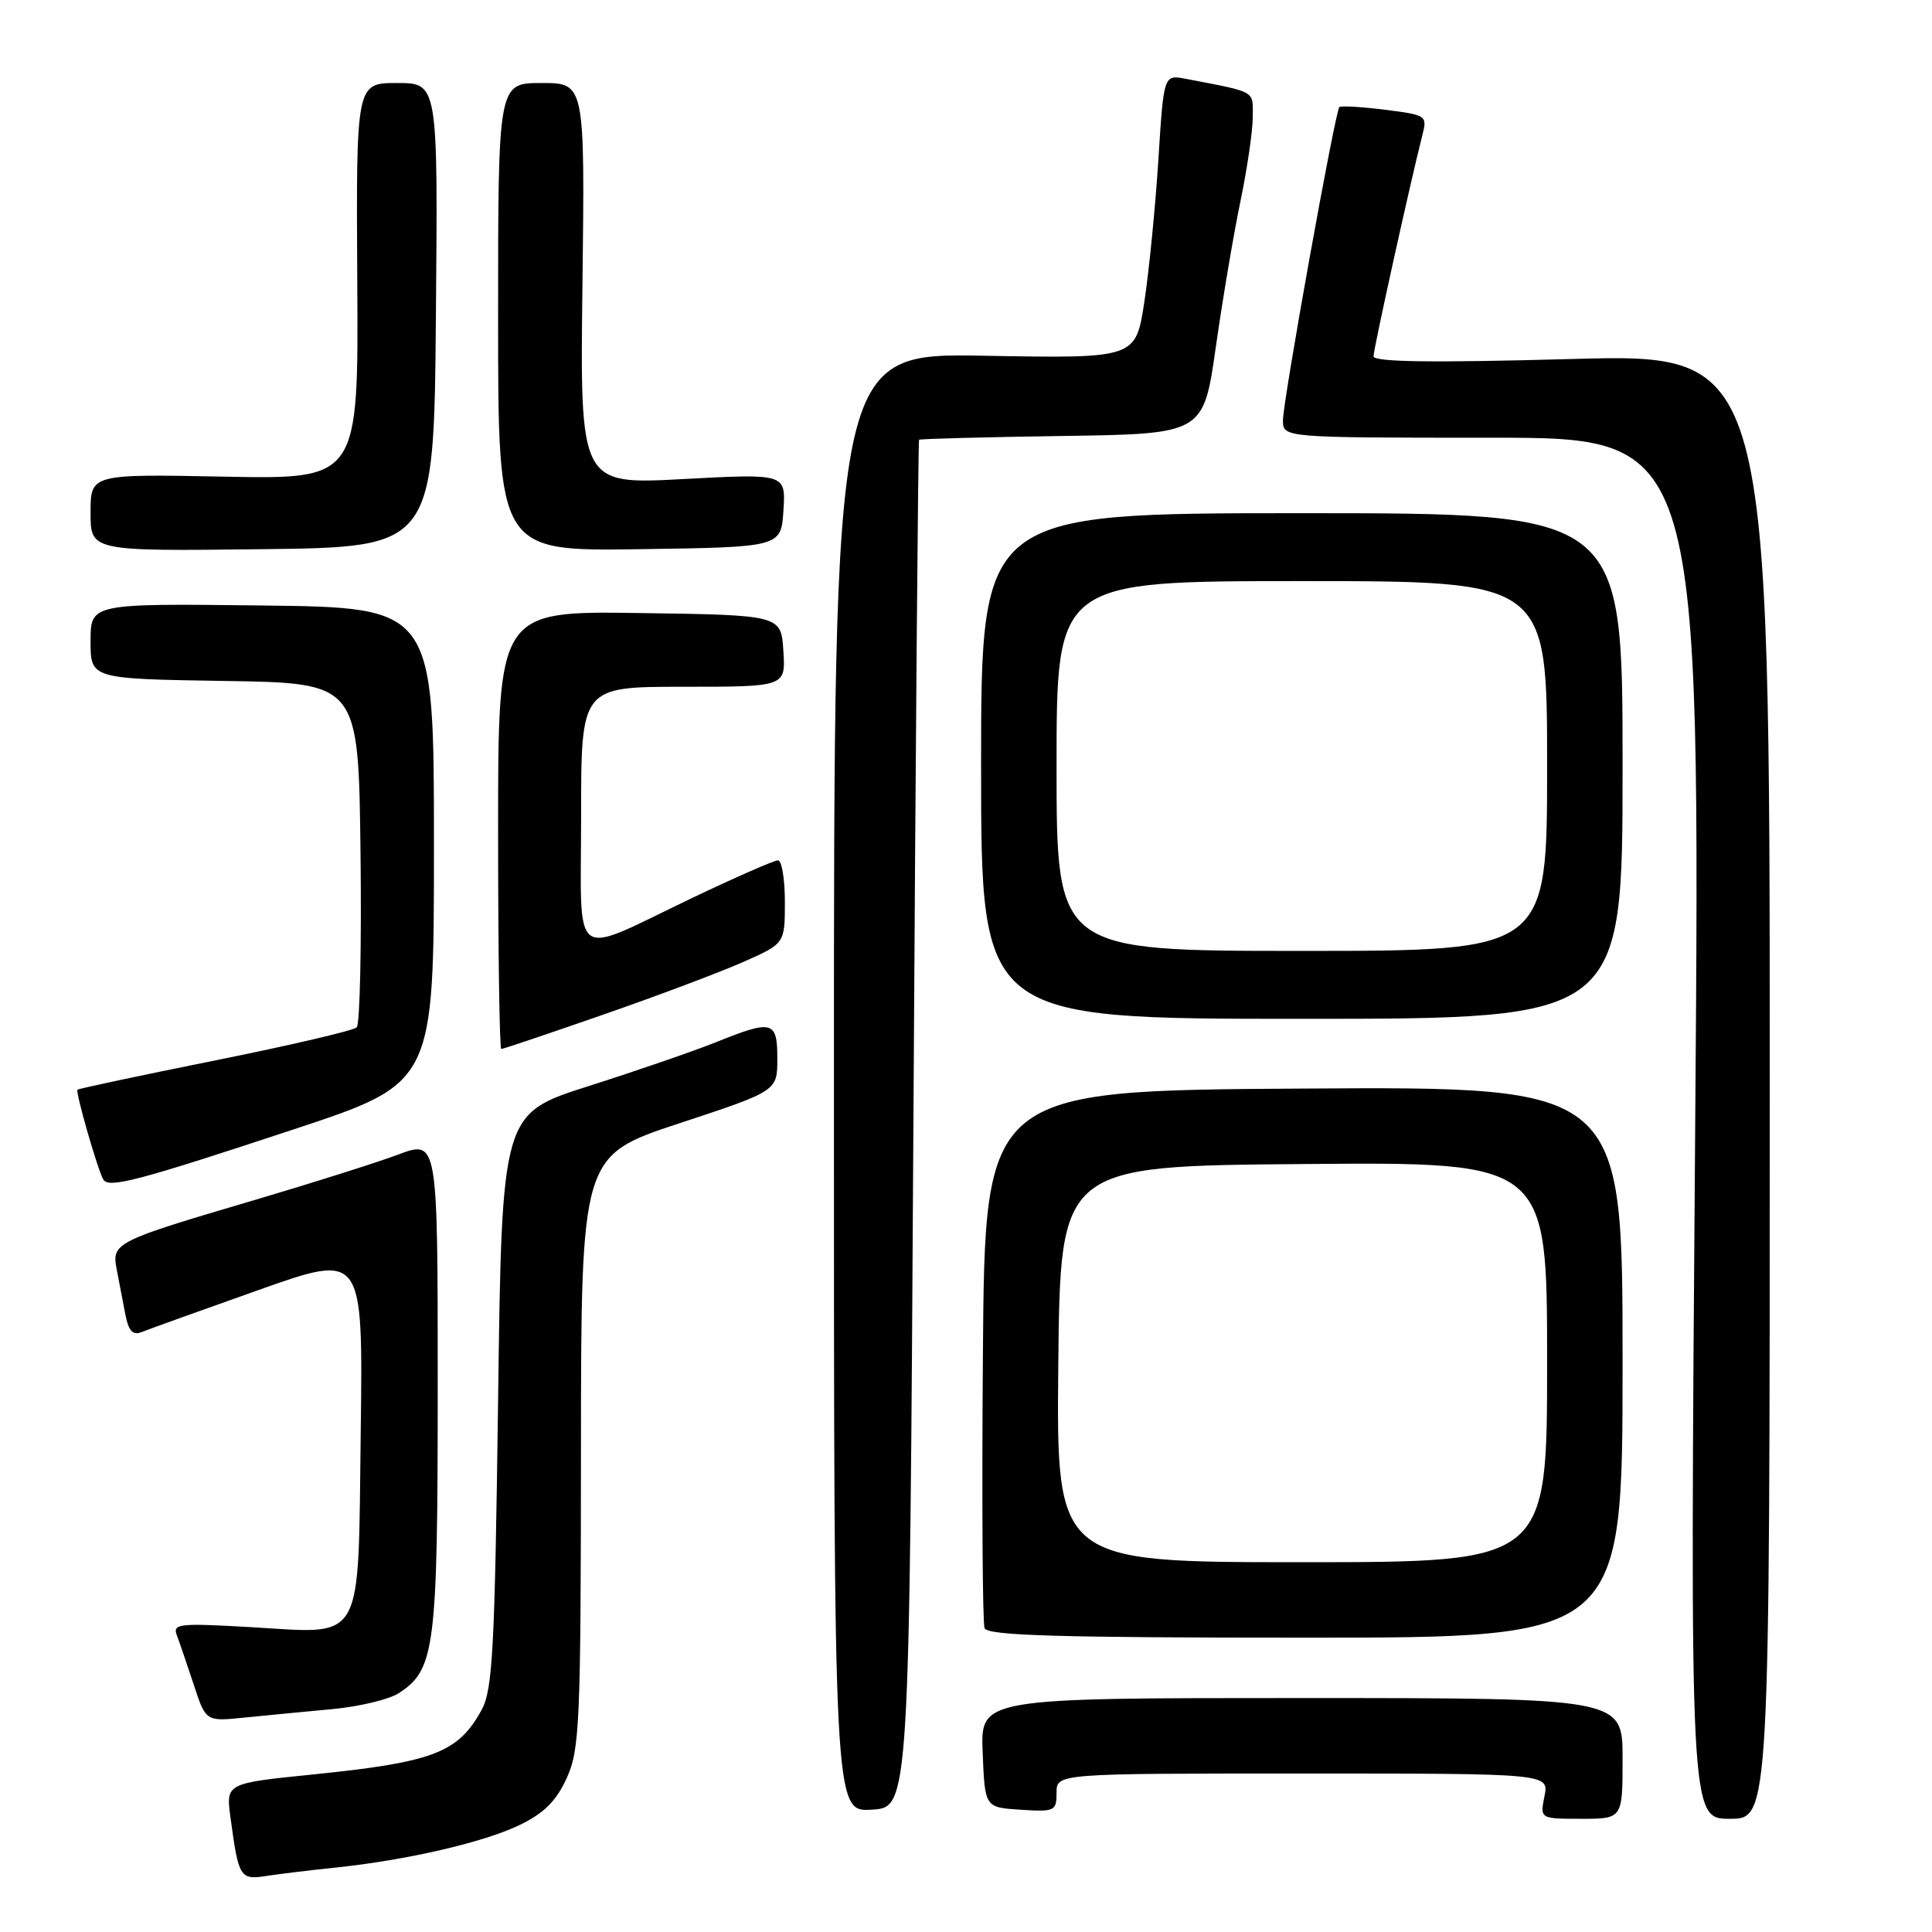 <?xml version="1.0" encoding="UTF-8" standalone="no"?>
<!DOCTYPE svg PUBLIC "-//W3C//DTD SVG 1.1//EN" "http://www.w3.org/Graphics/SVG/1.1/DTD/svg11.dtd" >
<svg xmlns="http://www.w3.org/2000/svg" xmlns:xlink="http://www.w3.org/1999/xlink" version="1.1" viewBox="0 0 256 256">
 <g >
 <path fill="currentColor"
d=" M 44.50 247.46 C 53.94 246.47 64.11 244.12 68.86 241.82 C 72.09 240.26 73.71 238.64 75.09 235.61 C 76.81 231.83 76.96 228.39 76.98 192.32 C 77.00 153.14 77.00 153.14 90.00 148.85 C 103.00 144.56 103.00 144.56 103.00 140.28 C 103.00 135.24 102.38 135.07 94.79 138.13 C 91.88 139.29 84.33 141.90 78.00 143.91 C 66.50 147.57 66.50 147.57 66.00 185.54 C 65.56 218.62 65.28 223.89 63.82 226.57 C 60.70 232.26 57.42 233.51 41.33 235.14 C 29.92 236.30 29.92 236.30 30.55 240.90 C 31.62 248.82 31.80 249.12 35.33 248.57 C 37.07 248.30 41.20 247.80 44.50 247.46 Z  M 215.00 233.00 C 215.00 225.00 215.00 225.00 172.46 225.00 C 129.91 225.00 129.91 225.00 130.21 232.25 C 130.50 239.50 130.50 239.50 135.25 239.80 C 139.76 240.09 140.00 239.98 140.00 237.55 C 140.00 235.00 140.00 235.00 172.62 235.00 C 205.25 235.00 205.25 235.00 204.65 238.00 C 204.05 241.00 204.05 241.00 209.53 241.00 C 215.00 241.00 215.00 241.00 215.00 233.00 Z  M 234.50 143.93 C 234.50 46.86 234.50 46.86 208.25 47.57 C 189.76 48.08 182.00 47.97 182.00 47.21 C 182.00 46.23 186.91 24.02 188.48 17.87 C 189.14 15.32 188.99 15.23 183.49 14.54 C 180.38 14.15 177.67 14.00 177.47 14.19 C 176.91 14.76 170.00 53.11 170.00 55.69 C 170.00 58.00 170.00 58.00 197.66 58.00 C 225.32 58.00 225.32 58.00 224.62 149.50 C 223.92 241.00 223.92 241.00 229.21 241.00 C 234.50 241.00 234.50 241.00 234.50 143.93 Z  M 121.03 149.00 C 121.32 99.22 121.66 58.40 121.78 58.27 C 121.90 58.15 130.43 57.92 140.73 57.77 C 159.46 57.50 159.46 57.50 161.10 46.00 C 162.00 39.67 163.47 30.96 164.37 26.64 C 165.27 22.32 166.00 17.29 166.00 15.47 C 166.00 11.94 166.57 12.26 157.10 10.44 C 154.20 9.89 154.20 9.89 153.49 21.19 C 153.09 27.41 152.26 35.88 151.63 40.00 C 150.49 47.50 150.49 47.50 130.50 47.14 C 110.50 46.77 110.50 46.77 110.50 143.43 C 110.50 240.09 110.50 240.09 115.50 239.79 C 120.50 239.50 120.50 239.50 121.03 149.00 Z  M 44.00 226.47 C 47.58 226.14 51.55 225.19 52.83 224.36 C 57.65 221.23 58.00 218.50 58.00 183.55 C 58.00 151.03 58.00 151.03 52.75 152.99 C 49.86 154.07 41.29 156.78 33.70 159.02 C 15.22 164.47 14.79 164.68 15.46 168.18 C 15.76 169.73 16.27 172.38 16.59 174.07 C 17.05 176.42 17.58 176.99 18.84 176.48 C 19.76 176.11 26.71 173.61 34.30 170.92 C 48.10 166.03 48.10 166.03 47.80 189.60 C 47.43 218.28 48.45 216.48 33.14 215.60 C 23.69 215.06 22.84 215.15 23.44 216.70 C 23.79 217.63 24.80 220.58 25.68 223.25 C 27.27 228.11 27.27 228.11 32.38 227.59 C 35.20 227.31 40.42 226.80 44.00 226.47 Z  M 215.00 180.49 C 215.00 143.98 215.00 143.98 172.75 144.24 C 130.50 144.50 130.50 144.50 130.24 179.49 C 130.09 198.74 130.19 215.05 130.46 215.74 C 130.83 216.72 140.16 217.00 172.97 217.00 C 215.00 217.00 215.00 217.00 215.00 180.49 Z  M 39.00 149.62 C 57.50 143.50 57.50 143.50 57.50 112.00 C 57.50 80.50 57.50 80.50 34.75 80.23 C 12.00 79.96 12.00 79.96 12.00 84.96 C 12.00 89.95 12.00 89.95 29.75 90.23 C 47.50 90.50 47.50 90.50 47.77 112.93 C 47.92 125.27 47.69 135.71 47.27 136.13 C 46.85 136.55 38.41 138.52 28.52 140.51 C 18.63 142.50 10.42 144.25 10.27 144.39 C 9.97 144.70 12.96 155.08 13.70 156.31 C 14.42 157.49 18.42 156.43 39.00 149.62 Z  M 79.86 134.47 C 87.01 131.99 95.37 128.84 98.43 127.49 C 104.00 125.03 104.00 125.03 104.00 119.51 C 104.00 116.48 103.59 114.00 103.08 114.00 C 102.58 114.00 97.52 116.22 91.83 118.93 C 75.34 126.81 77.00 128.02 77.00 108.07 C 77.00 91.00 77.00 91.00 90.55 91.00 C 104.11 91.00 104.11 91.00 103.80 86.25 C 103.50 81.50 103.50 81.50 84.75 81.23 C 66.00 80.96 66.00 80.96 66.00 109.98 C 66.00 125.94 66.19 139.00 66.42 139.00 C 66.66 139.00 72.70 136.96 79.86 134.47 Z  M 215.00 101.50 C 215.00 68.00 215.00 68.00 172.50 68.00 C 130.00 68.00 130.00 68.00 130.00 101.50 C 130.00 135.00 130.00 135.00 172.50 135.00 C 215.00 135.00 215.00 135.00 215.00 101.50 Z  M 57.76 41.75 C 58.03 11.00 58.03 11.00 52.61 11.00 C 47.19 11.00 47.19 11.00 47.34 37.25 C 47.50 63.50 47.50 63.50 29.75 63.16 C 12.00 62.81 12.00 62.81 12.00 67.93 C 12.00 73.04 12.00 73.04 34.75 72.77 C 57.50 72.50 57.50 72.50 57.76 41.75 Z  M 103.81 67.63 C 104.12 62.75 104.12 62.75 90.49 63.48 C 76.85 64.21 76.85 64.21 77.18 37.61 C 77.50 11.00 77.50 11.00 71.75 11.00 C 66.00 11.00 66.00 11.00 66.00 42.02 C 66.00 73.04 66.00 73.04 84.75 72.77 C 103.50 72.50 103.50 72.50 103.81 67.63 Z  M 140.23 180.75 C 140.50 154.50 140.50 154.50 172.75 154.24 C 205.00 153.97 205.00 153.97 205.00 180.49 C 205.00 207.00 205.00 207.00 172.48 207.00 C 139.97 207.00 139.97 207.00 140.23 180.75 Z  M 140.00 101.50 C 140.00 77.00 140.00 77.00 172.50 77.00 C 205.00 77.00 205.00 77.00 205.00 101.50 C 205.00 126.00 205.00 126.00 172.50 126.00 C 140.00 126.00 140.00 126.00 140.00 101.50 Z "/>
</g>
</svg>